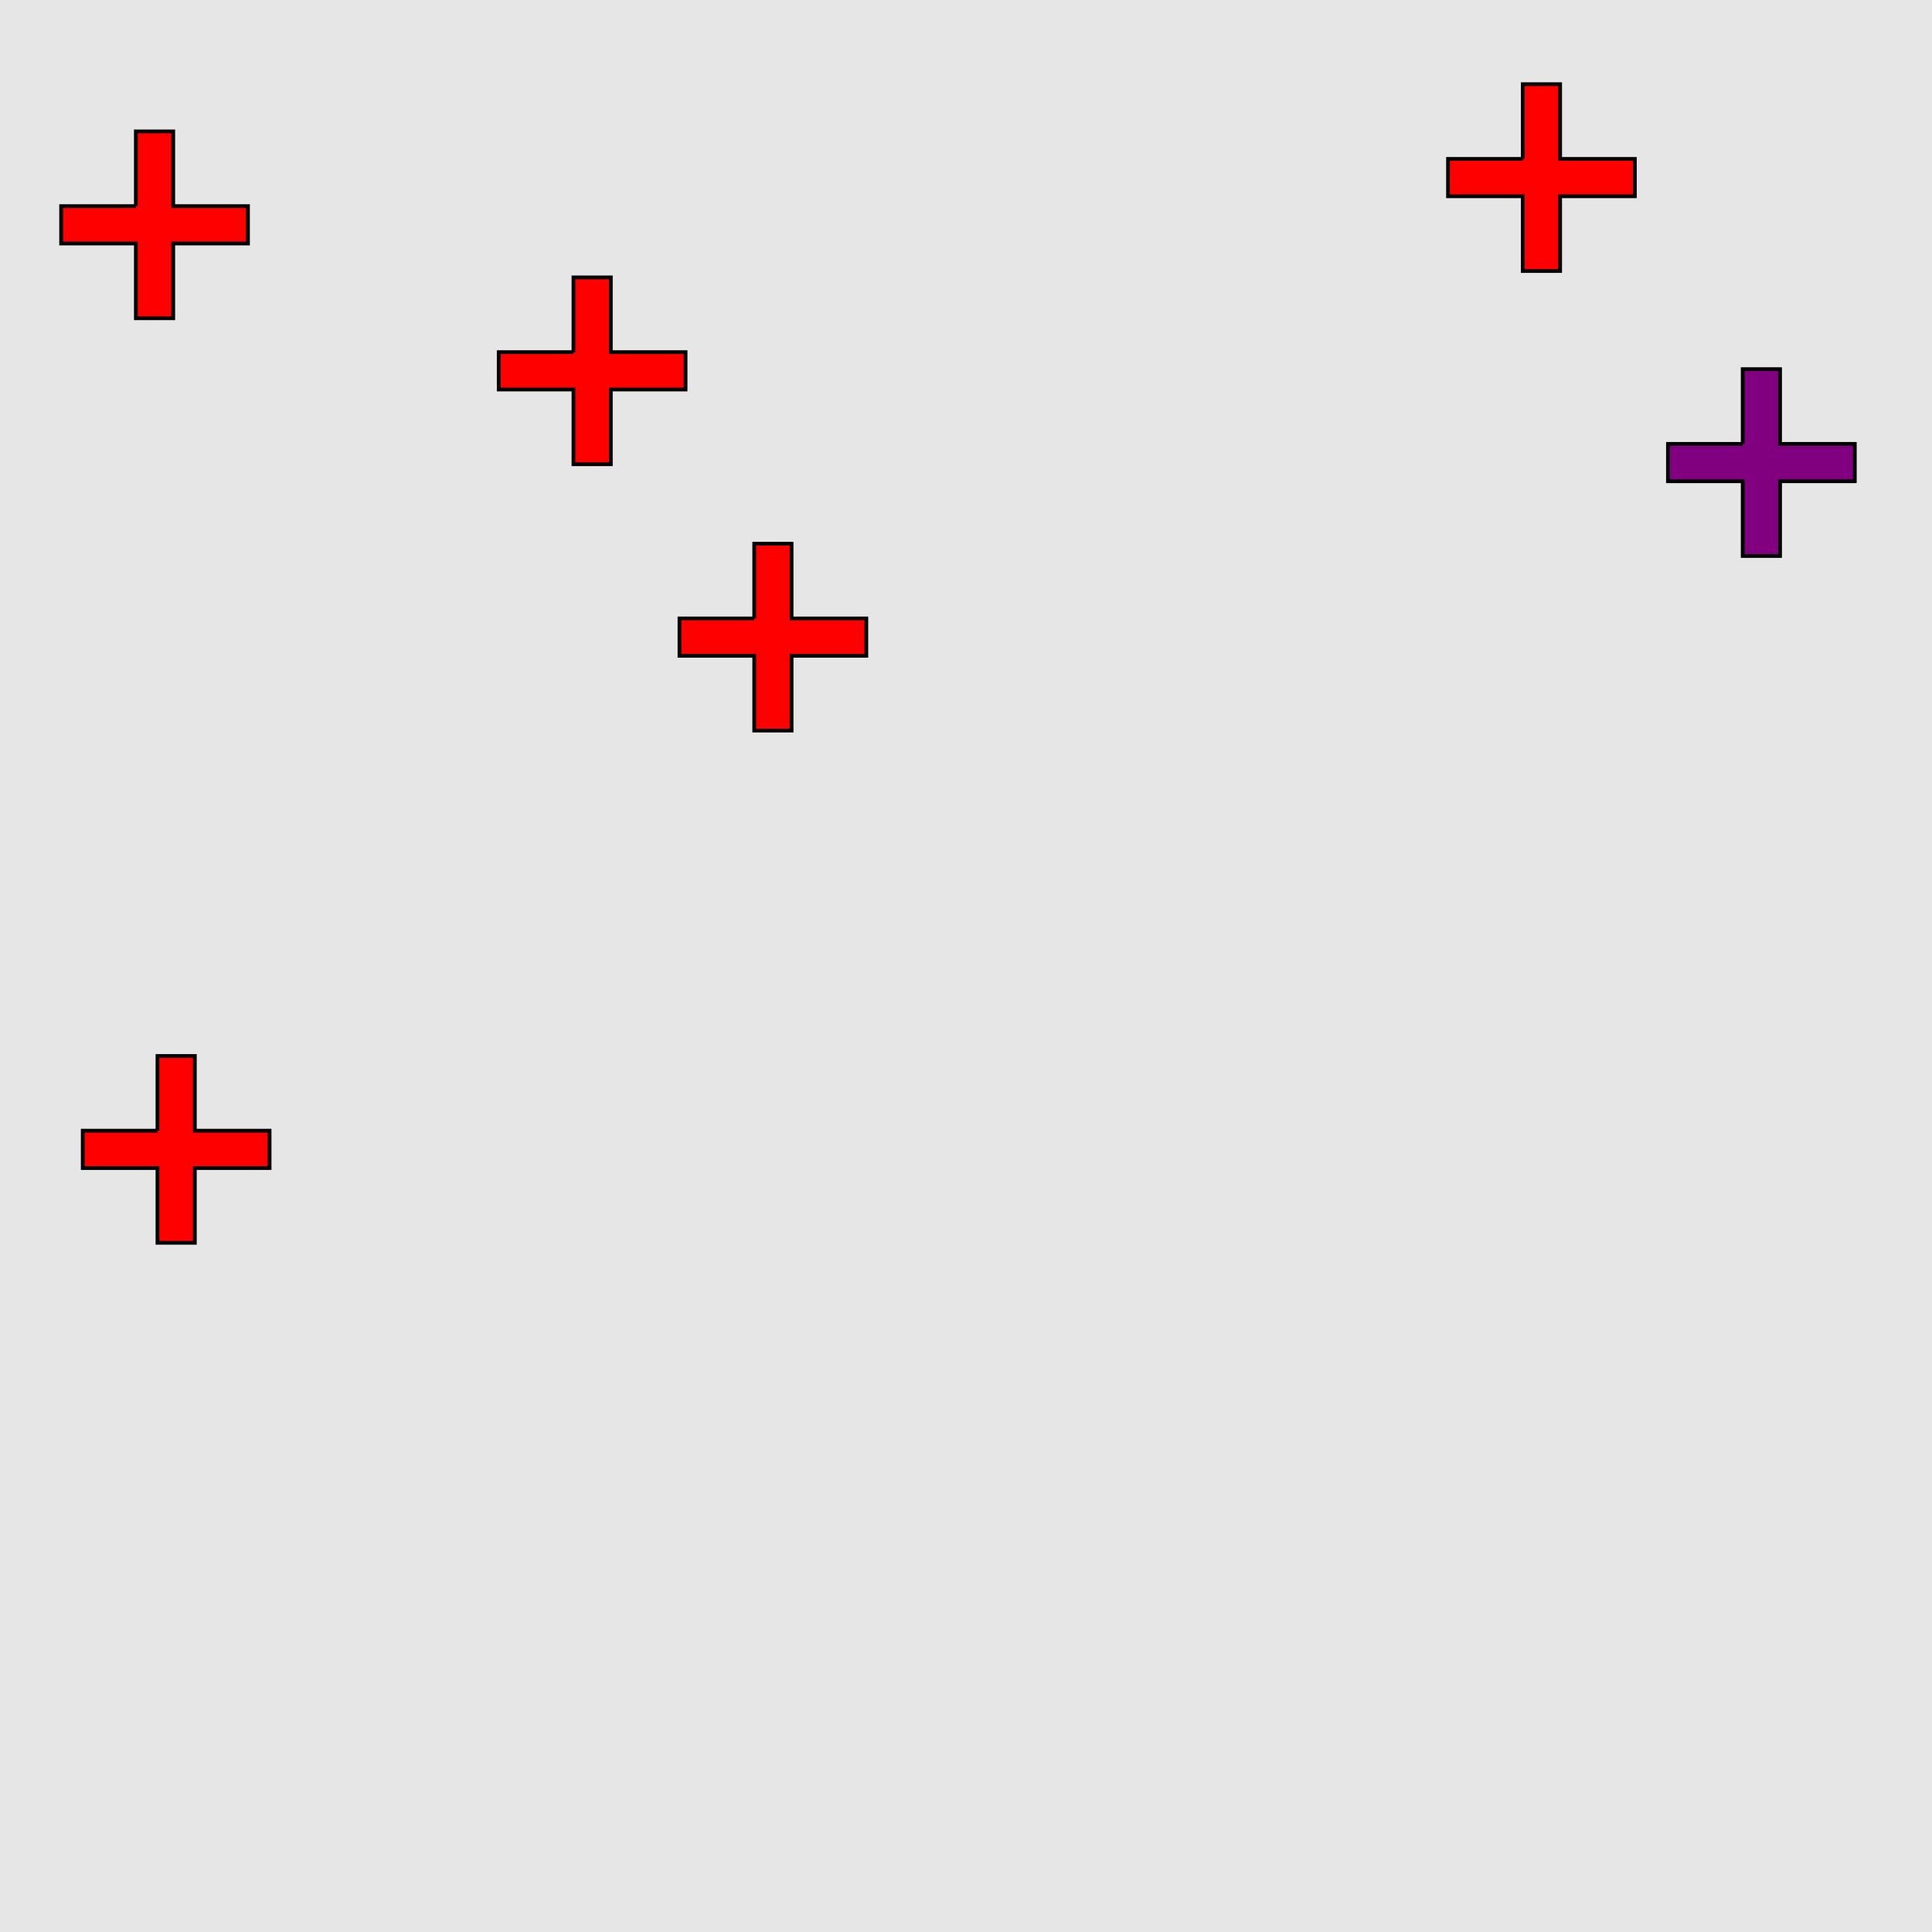 <?xml version="1.0" encoding="UTF-8"?>
<svg xmlns="http://www.w3.org/2000/svg" xmlns:xlink="http://www.w3.org/1999/xlink" width="517pt" height="517pt" viewBox="0 0 517 517" version="1.1">
<g id="surface12516">
<rect x="0" y="0" width="517" height="517" style="fill:rgb(90%,90%,90%);fill-opacity:1;stroke:none;"/>
<path style="fill-rule:nonzero;fill:rgb(50%,0%,50%);fill-opacity:1;stroke-width:1;stroke-linecap:butt;stroke-linejoin:miter;stroke:rgb(0%,0%,0%);stroke-opacity:1;stroke-miterlimit:10;" d="M 466.344 118.781 L 446.344 118.781 L 446.344 128.781 L 466.344 128.781 L 466.344 148.781 L 476.344 148.781 L 476.344 128.781 L 496.344 128.781 L 496.344 118.781 L 476.344 118.781 L 476.344 98.781 L 466.344 98.781 L 466.344 118.781 "/>
<path style="fill-rule:nonzero;fill:rgb(100%,0%,0%);fill-opacity:1;stroke-width:1;stroke-linecap:butt;stroke-linejoin:miter;stroke:rgb(0%,0%,0%);stroke-opacity:1;stroke-miterlimit:10;" d="M 407.488 42.523 L 387.488 42.523 L 387.488 52.523 L 407.488 52.523 L 407.488 72.523 L 417.488 72.523 L 417.488 52.523 L 437.488 52.523 L 437.488 42.523 L 417.488 42.523 L 417.488 22.523 L 407.488 22.523 L 407.488 42.523 "/>
<path style="fill-rule:nonzero;fill:rgb(100%,0%,0%);fill-opacity:1;stroke-width:1;stroke-linecap:butt;stroke-linejoin:miter;stroke:rgb(0%,0%,0%);stroke-opacity:1;stroke-miterlimit:10;" d="M 42.141 302.57 L 22.141 302.57 L 22.141 312.57 L 42.141 312.57 L 42.141 332.57 L 52.141 332.57 L 52.141 312.57 L 72.141 312.57 L 72.141 302.57 L 52.141 302.57 L 52.141 282.57 L 42.141 282.57 L 42.141 302.57 "/>
<path style="fill-rule:nonzero;fill:rgb(100%,0%,0%);fill-opacity:1;stroke-width:1;stroke-linecap:butt;stroke-linejoin:miter;stroke:rgb(0%,0%,0%);stroke-opacity:1;stroke-miterlimit:10;" d="M 201.828 165.496 L 181.828 165.496 L 181.828 175.496 L 201.828 175.496 L 201.828 195.496 L 211.828 195.496 L 211.828 175.496 L 231.828 175.496 L 231.828 165.496 L 211.828 165.496 L 211.828 145.496 L 201.828 145.496 L 201.828 165.496 "/>
<path style="fill-rule:nonzero;fill:rgb(100%,0%,0%);fill-opacity:1;stroke-width:1;stroke-linecap:butt;stroke-linejoin:miter;stroke:rgb(0%,0%,0%);stroke-opacity:1;stroke-miterlimit:10;" d="M 36.359 55.16 L 16.359 55.16 L 16.359 65.16 L 36.359 65.16 L 36.359 85.16 L 46.359 85.16 L 46.359 65.16 L 66.359 65.16 L 66.359 55.16 L 46.359 55.16 L 46.359 35.16 L 36.359 35.16 L 36.359 55.16 "/>
<path style="fill-rule:nonzero;fill:rgb(100%,0%,0%);fill-opacity:1;stroke-width:1;stroke-linecap:butt;stroke-linejoin:miter;stroke:rgb(0%,0%,0%);stroke-opacity:1;stroke-miterlimit:10;" d="M 153.457 94.23 L 133.457 94.23 L 133.457 104.23 L 153.457 104.23 L 153.457 124.23 L 163.457 124.23 L 163.457 104.23 L 183.457 104.23 L 183.457 94.23 L 163.457 94.23 L 163.457 74.23 L 153.457 74.23 L 153.457 94.23 "/>
</g>
</svg>

